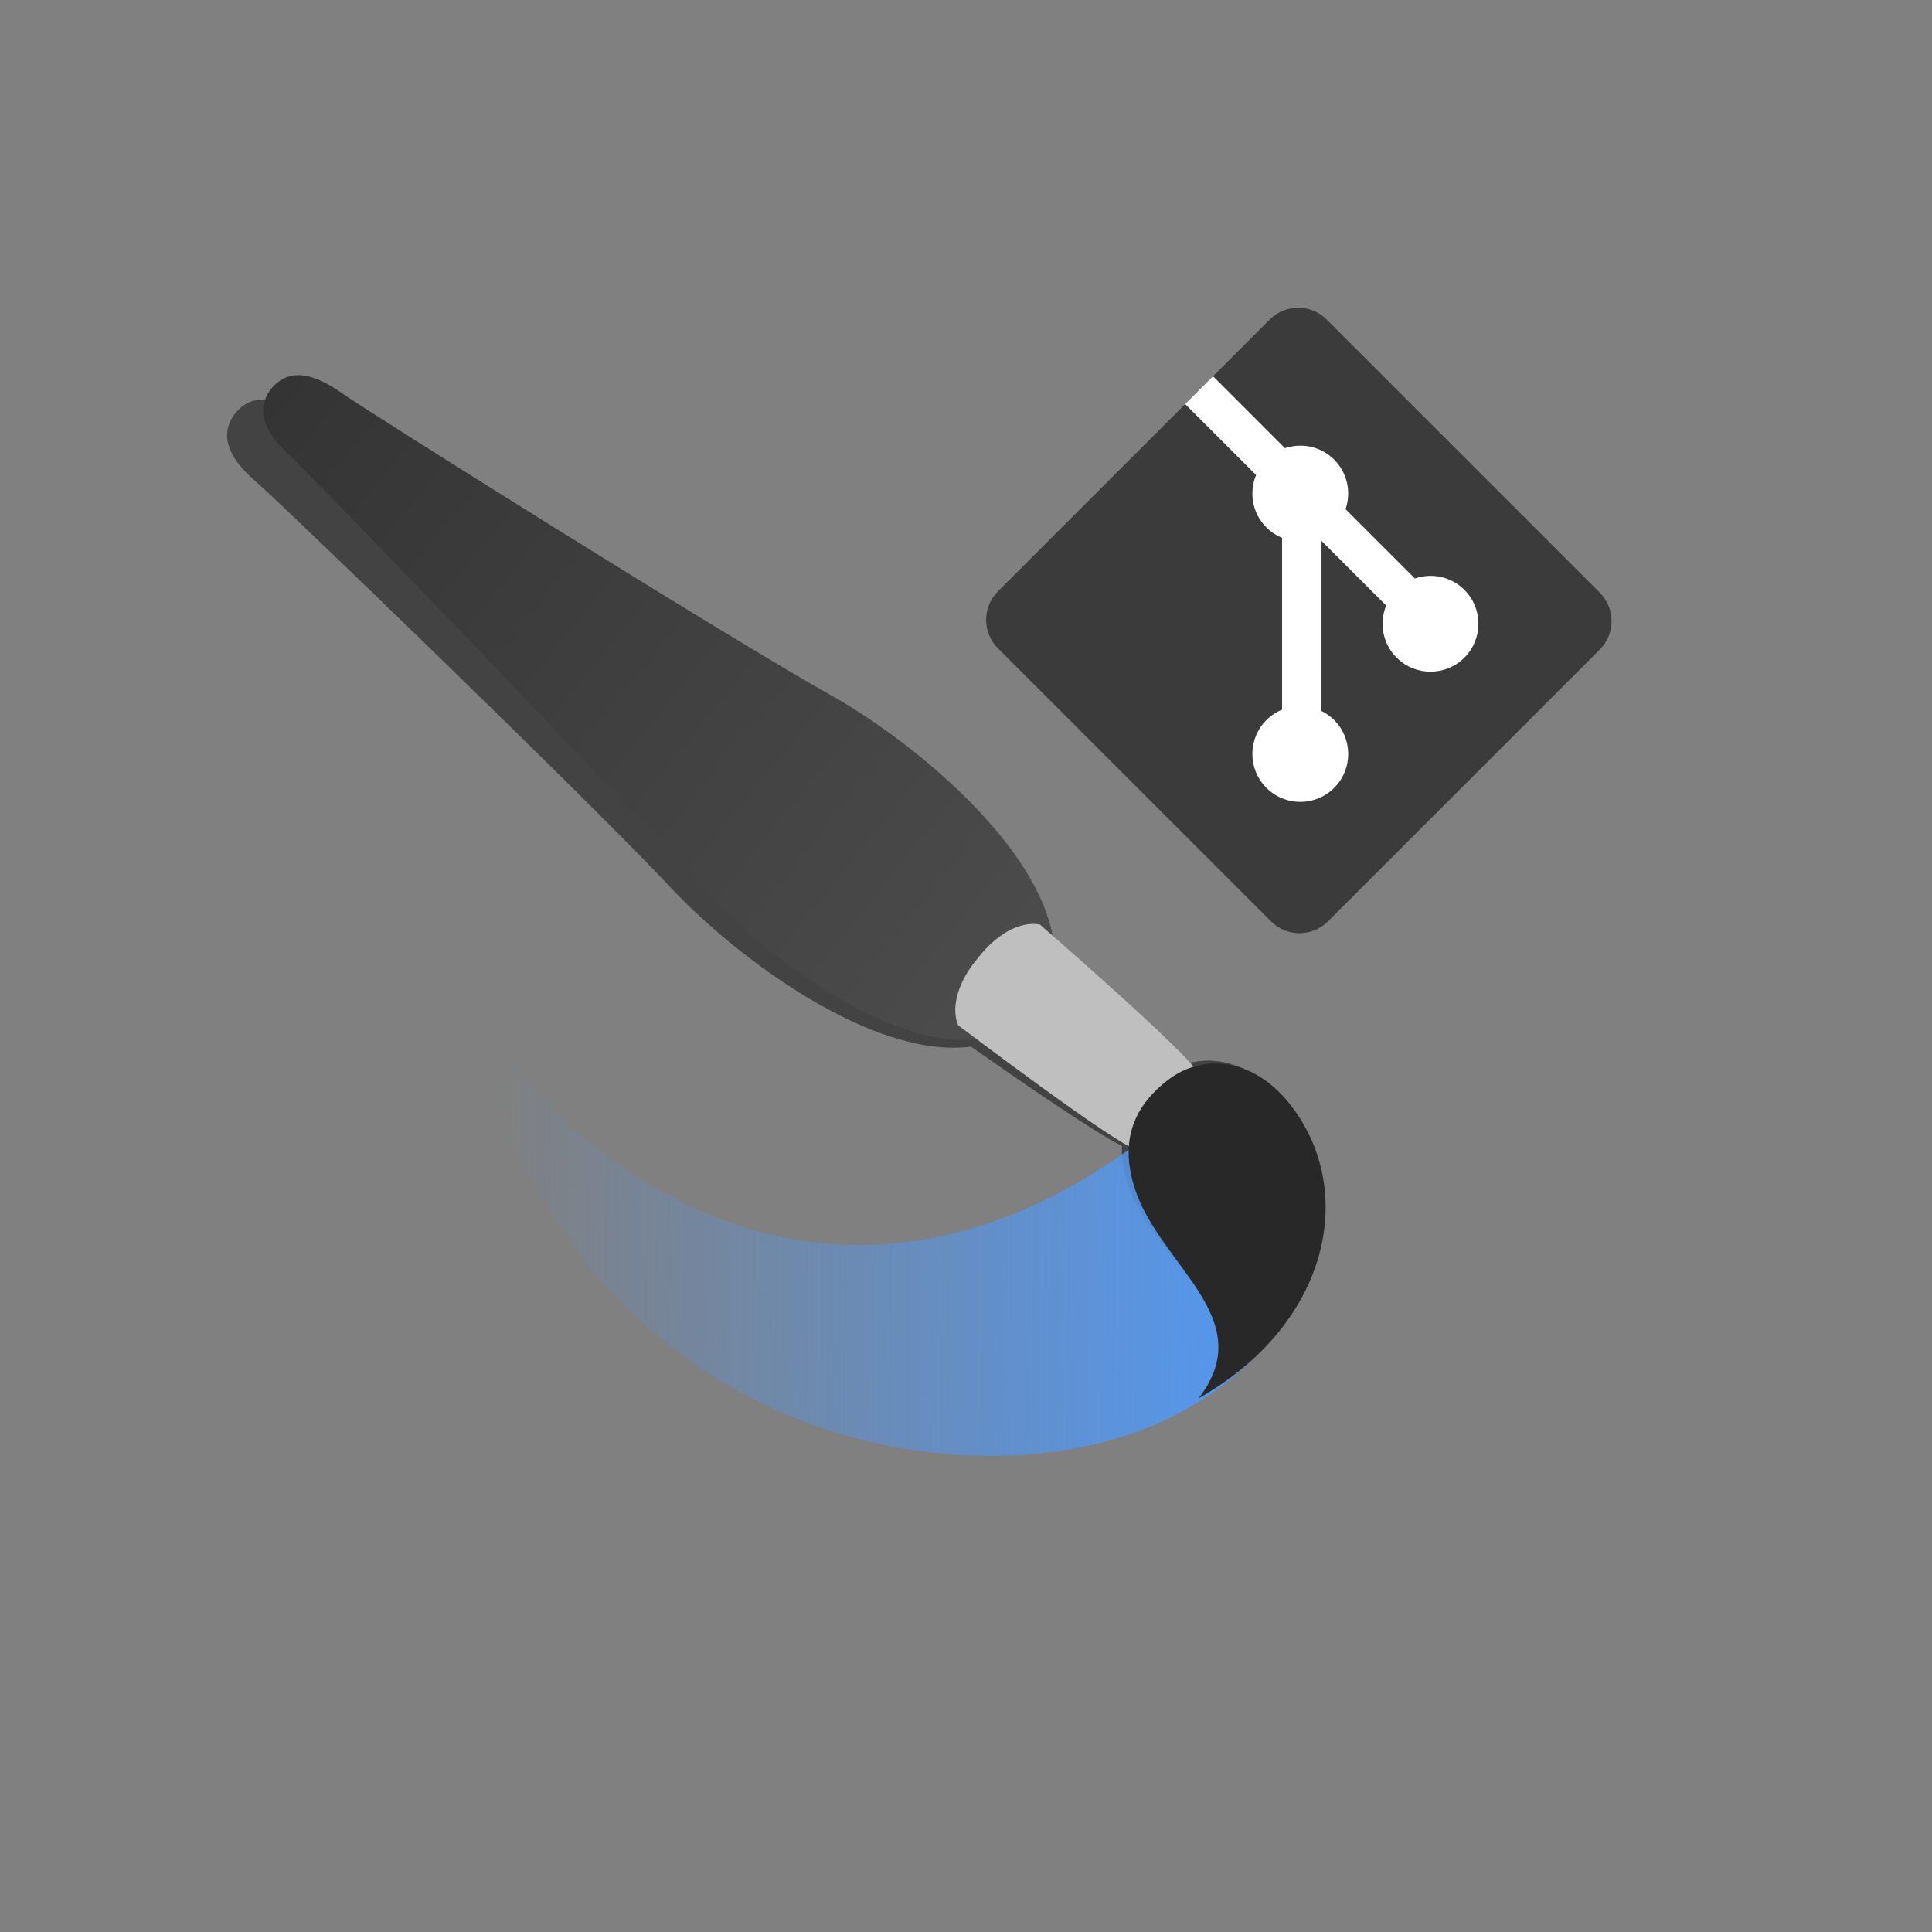 <?xml version="1.0" encoding="UTF-8" standalone="no"?>
<svg
   enable-background="new"
   id="svg2985"
   height="1309"
   width="1309"
   version="1.1"
   sodipodi:docname="foreground.svg"
   inkscape:version="1.3.2 (091e20e, 2023-11-25, custom)"
   xmlns:inkscape="http://www.inkscape.org/namespaces/inkscape"
   xmlns:sodipodi="http://sodipodi.sourceforge.net/DTD/sodipodi-0.dtd"
   xmlns:xlink="http://www.w3.org/1999/xlink"
   xmlns="http://www.w3.org/2000/svg"
   xmlns:svg="http://www.w3.org/2000/svg"
   xmlns:rdf="http://www.w3.org/1999/02/22-rdf-syntax-ns#"
   xmlns:cc="http://creativecommons.org/ns#"
   xmlns:dc="http://purl.org/dc/elements/1.1/">
  <rect width="100%" height="100%" fill="#808080" stroke="none"/>
  <sodipodi:namedview
     id="namedview1"
     pagecolor="#ffffff"
     bordercolor="#000000"
     borderopacity="0.25"
     inkscape:showpageshadow="2"
     inkscape:pageopacity="0.0"
     inkscape:pagecheckerboard="0"
     inkscape:deskcolor="#d1d1d1"
     inkscape:zoom="0.6302521"
     inkscape:cx="653.70667"
     inkscape:cy="654.5"
     inkscape:window-width="1920"
     inkscape:window-height="1017"
     inkscape:window-x="-8"
     inkscape:window-y="-8"
     inkscape:window-maximized="1"
     inkscape:current-layer="svg2985" />
  <title
     id="title462">Krita icon - 2021</title>
  <defs
     id="defs2987">
    <linearGradient
       id="linearGradient1373">
      <stop
         id="stop1369"
         offset="0"
         style="stop-color:#343434;stop-opacity:1" />
      <stop
         id="stop1371"
         offset="1"
         style="stop-color:#4d4d4d;stop-opacity:1" />
    </linearGradient>
    <linearGradient
       id="linearGradient4663-8-4">
      <stop
         offset="0"
         style="stop-color:#5596ea;stop-opacity:1"
         id="stop4665-6-3" />
      <stop
         offset="1"
         style="stop-color:#5596ea;stop-opacity:0"
         id="stop4667-8-0" />
    </linearGradient>
    <linearGradient
       y2="200.874"
       x2="1280.895"
       y1="62.713"
       x1="1142.588"
       gradientTransform="rotate(-5.889,1223.265,99.834)"
       gradientUnits="userSpaceOnUse"
       id="linearGradient1403"
       xlink:href="#linearGradient1373" />
    <linearGradient
       gradientTransform="matrix(0.011,1,1,-0.011,1077.89,-1093.522)"
       y2="89.862"
       x2="1324.91"
       y1="230.862"
       x1="1327.594"
       gradientUnits="userSpaceOnUse"
       id="linearGradient1405"
       xlink:href="#linearGradient4663-8-4" />
    <linearGradient
       y2="512"
       x2="711.864"
       y1="512"
       x1="112"
       gradientTransform="translate(-1211.405,-699.405)"
       gradientUnits="userSpaceOnUse"
       id="linearGradient1351"
       xlink:href="#linearGradient1292" />
    <linearGradient
       id="linearGradient1292">
      <stop
         style="stop-color:#ffff00;stop-opacity:1"
         offset="0"
         id="stop1288" />
      <stop
         style="stop-color:#ffff00;stop-opacity:0"
         offset="1"
         id="stop1290" />
    </linearGradient>
    <linearGradient
       y2="512"
       x2="711.864"
       y1="512"
       x1="112"
       gradientTransform="translate(-324.595,187.405)"
       gradientUnits="userSpaceOnUse"
       id="linearGradient1353"
       xlink:href="#linearGradient1262" />
    <linearGradient
       id="linearGradient1262">
      <stop
         style="stop-color:#00ffff;stop-opacity:1"
         offset="0"
         id="stop1258" />
      <stop
         style="stop-color:#00ffff;stop-opacity:0"
         offset="1"
         id="stop1260" />
    </linearGradient>
    <linearGradient
       y2="512"
       x2="711.864"
       y1="512"
       x1="112"
       gradientTransform="translate(0,-1024)"
       gradientUnits="userSpaceOnUse"
       id="linearGradient1355"
       xlink:href="#linearGradient1228" />
    <linearGradient
       id="linearGradient1228">
      <stop
         id="stop1224"
         offset="0"
         style="stop-color:#ff00ff;stop-opacity:1" />
      <stop
         id="stop1226"
         offset="1"
         style="stop-color:#ff00ff;stop-opacity:0" />
    </linearGradient>
  </defs>
  <path
     id="path1451-1"
     clip-path="none"
     style="display:inline;fill:#000000;fill-opacity:0.475;stroke:none;stroke-width:156.932;stroke-linecap:butt;stroke-linejoin:miter;stroke-miterlimit:4;stroke-dasharray:none;stroke-dashoffset:0;stroke-opacity:1"
     d="m 175.736,270.834 c -6.139,0.559 -11.87,3.429 -16.752,9.682 -12.468,17.09 -0.132,33.399 15.098,46.422 15.23,13.023 224.415,214.728 280.646,274.734 44.239,47.209 136.412,116.076 203.164,107.449 27.072,19.013 83.03,57.83 102.246,67.309 -0.387,9.444 1.503,19.02 4.9,28.527 18.522,51.842 87.764,85.519 47.459,140.771 C 891.838,897.651 912.94,817.416 879.322,760.188 858.331,724.453 827.79,712.721 802.367,721.264 787.593,704.554 730.723,657.21 706.957,637.617 693.995,576.619 615.516,514.006 559.584,482.709 440.649,418.906 324.527,349.974 207.766,282.309 c -10.437,-6.923 -21.798,-12.406 -32.029,-11.475 z" />
  <g
     id="g1401"
     transform="matrix(3.503,0,0,3.503,-3806.733,13.854)"
     style="display:inline">
    <path
       id="path1393"
       d="m 1287.872,191.771 c -18.296,17.072 -53.495,-10.008 -68.353,-27.015 -15.281,-17.492 -72.34,-76.49 -76.511,-80.316 -4.17,-3.826 -7.492,-8.551 -3.804,-13.253 3.839,-4.578 9.148,-2.304 13.752,0.987 4.605,3.291 74.107,46.947 94.377,58.29 19.707,11.028 53.468,39.881 40.539,61.306 z"
       style="display:inline;opacity:1;fill:url(#linearGradient1403);fill-opacity:1;stroke:none;stroke-width:44.8;stroke-linecap:butt;stroke-linejoin:miter;stroke-miterlimit:4;stroke-dasharray:none;stroke-dashoffset:0;stroke-opacity:1" />
    <path
       id="path1397"
       d="m 1317.223,208.618 c -71.406,63.701 -129.81,2.651 -138.859,-18.497 5.351,36.707 30.086,69.556 67.453,82.198 28.221,9.547 73.254,9.326 93.443,-27.047 z"
       style="display:inline;opacity:1;fill:url(#linearGradient1405);fill-opacity:1;stroke:none;stroke-width:44.8;stroke-linecap:butt;stroke-linejoin:miter;stroke-miterlimit:4;stroke-dasharray:none;stroke-dashoffset:0;stroke-opacity:1" />
    <path
       style="opacity:1;fill:#bfbfbf;fill-opacity:1;stroke:none;stroke-width:44.8;stroke-linecap:butt;stroke-linejoin:miter;stroke-miterlimit:4;stroke-dasharray:none;stroke-dashoffset:0;stroke-opacity:1"
       d="m 1316.928,214.613 c -5.833,2.671 -5.202,4.602 -10.381,3.769 -3.572,-0.575 -34.517,-24.031 -34.517,-24.031 -1.569,-3.764 0.313,-8.939 3.847,-13.034 3.278,-4.303 7.953,-7.212 11.96,-6.454 0,0 29.338,25.438 30.637,28.815 1.884,4.896 -0.136,4.677 -1.546,10.936 z"
       id="path1395" />
    <path
       id="path1399"
       d="m 1318.529,266.502 c 23.052,-13.039 29.761,-35.752 20.659,-52.37 -7.073,-12.914 -18.687,-15.355 -26.709,-9.111 -7.958,6.194 -8.659,13.576 -6.285,20.906 4.841,14.952 24.31,25.155 12.335,40.575 z"
       style="opacity:1;fill:#282828;fill-opacity:1;stroke:none;stroke-width:44.8;stroke-linecap:butt;stroke-linejoin:miter;stroke-miterlimit:4;stroke-dasharray:none;stroke-dashoffset:0;stroke-opacity:1" />
  </g>
  <path
     style="fill:#ffffff;fill-opacity:1;stroke:none;stroke-width:1px;stroke-linecap:butt;stroke-linejoin:miter;stroke-opacity:1"
     d="M 802.999,273.805 855.18,601.139 1055.316,401.003 821.884,254.929 Z"
     id="path840" />
  <path
     id="path20"
     style="opacity:1;fill:#3b3b3b;fill-opacity:1;fill-rule:nonzero;stroke:none;stroke-width:0.465"
     d="M 1083.915,401.517 898.892,216.508 c -10.646,-10.656 -27.928,-10.656 -38.589,-1e-5 l -38.419,38.422 48.735,48.737 c 11.33,-3.825 24.316,-1.26 33.342,7.768 9.073,9.085 11.62,22.182 7.699,33.549 l 46.971,46.97 c 11.364,-3.916 24.475,-1.386 33.549,7.704 12.687,12.682 12.686,33.233 0,45.92 -12.688,12.69 -33.239,12.69 -45.932,1e-5 -9.539,-9.546 -11.898,-23.562 -7.067,-35.315 l -43.806,-43.807 -0.01,115.275 c 3.093,1.531 6.012,3.575 8.589,6.141 12.683,12.681 12.683,33.228 0,45.929 -12.686,12.681 -33.246,12.681 -45.92,0 -12.684,-12.701 -12.684,-33.248 0,-45.929 3.135,-3.129 6.762,-5.498 10.632,-7.085 V 364.441 c -3.87,-1.582 -7.492,-3.934 -10.632,-7.085 -9.608,-9.601 -11.922,-23.701 -6.994,-35.5 l -48.042,-48.05 -126.863,126.856 c -10.659,10.665 -10.659,27.946 0,38.604 l 185.021,185.01 c 10.652,10.656 27.928,10.656 38.595,0 L 1083.908,440.122 c 10.656,-10.661 10.656,-27.948 0,-38.606" />
</svg>
